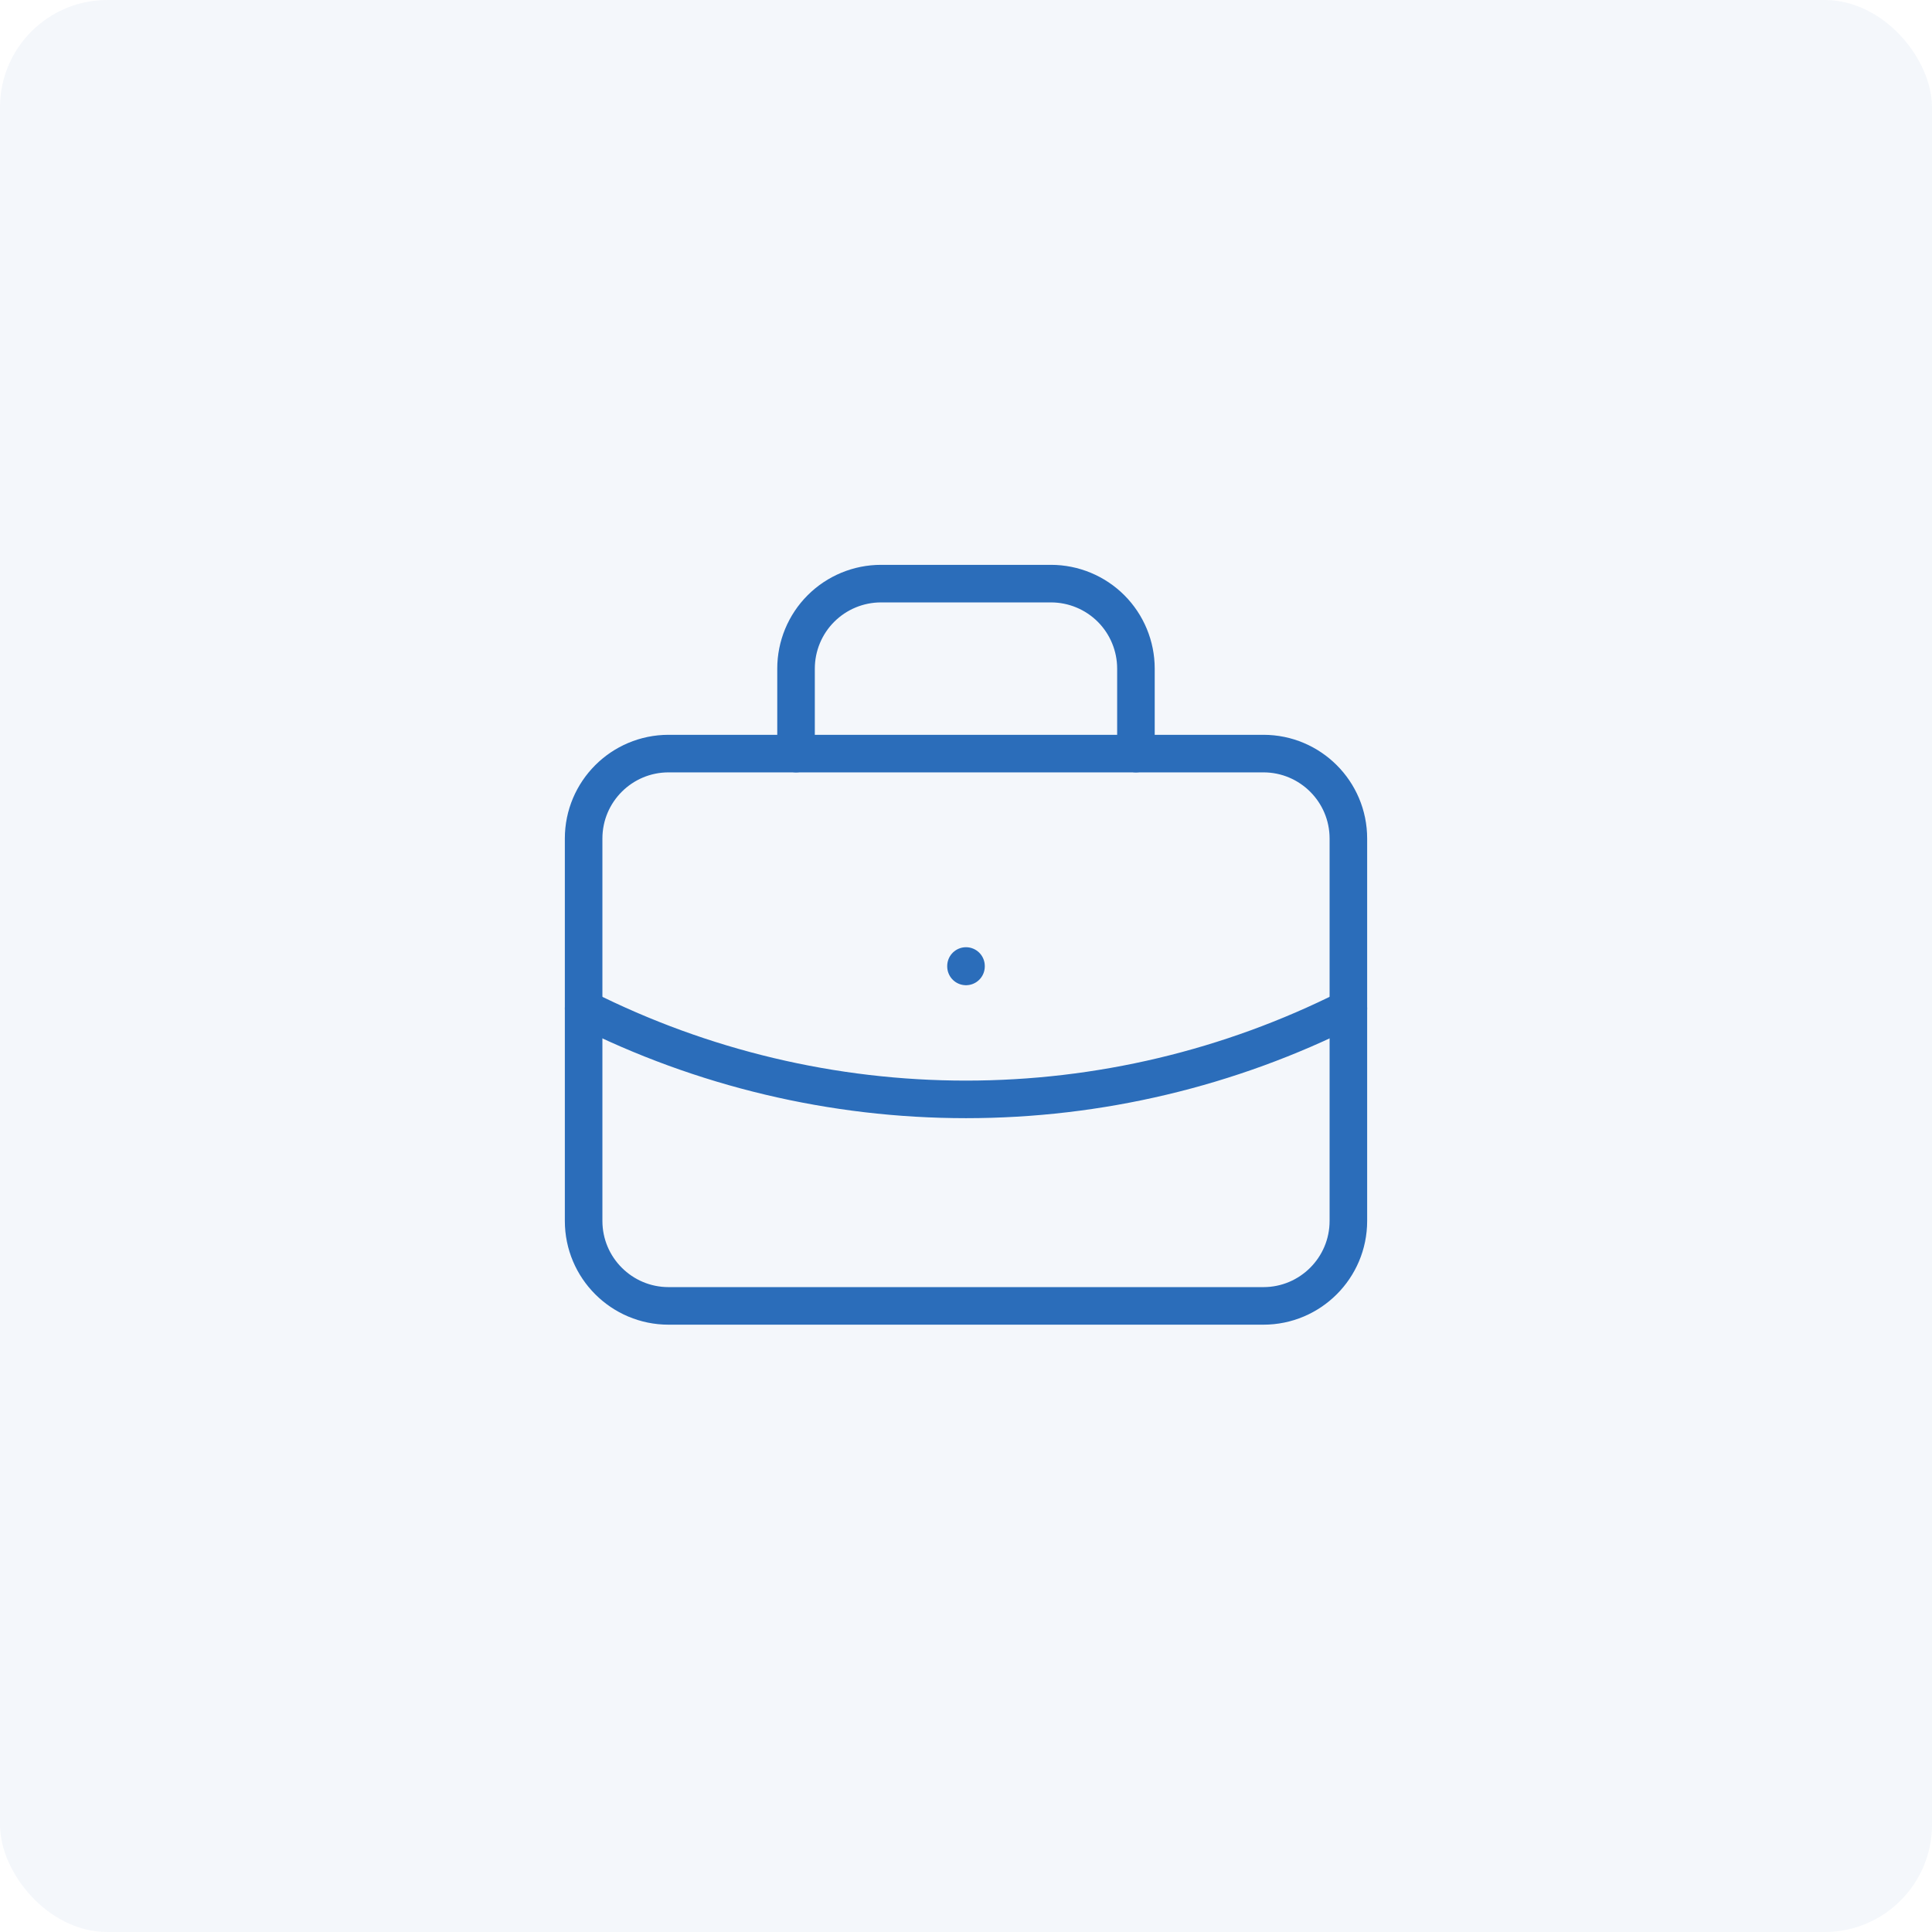 <svg width="72" height="72" viewBox="0 0 72 72" fill="none" xmlns="http://www.w3.org/2000/svg">
<rect opacity="0.3" width="72" height="72" rx="4" fill="#DBE4F0"/>
<path d="M47.083 28.084H24.917C23.168 28.084 21.75 29.501 21.75 31.25V45.5C21.75 47.249 23.168 48.667 24.917 48.667H47.083C48.832 48.667 50.25 47.249 50.25 45.5V31.25C50.25 29.501 48.832 28.084 47.083 28.084Z" stroke="#2B6DBA" stroke-width="1.4" stroke-linecap="round" stroke-linejoin="round"/>
<path d="M29.666 28.083V24.917C29.666 24.077 30 23.271 30.594 22.677C31.188 22.084 31.993 21.75 32.833 21.75H39.166C40.006 21.75 40.812 22.084 41.406 22.677C41.999 23.271 42.333 24.077 42.333 24.917V28.083" stroke="#2B6DBA" stroke-width="1.4" stroke-linecap="round" stroke-linejoin="round"/>
<path d="M36 36V36.016" stroke="#2B6DBA" stroke-width="1.4" stroke-linecap="round" stroke-linejoin="round"/>
<path d="M21.75 37.584C26.17 39.811 31.05 40.971 36 40.971C40.95 40.971 45.83 39.811 50.25 37.584" stroke="#2B6DBA" stroke-width="1.4" stroke-linecap="round" stroke-linejoin="round"/>
</svg>
